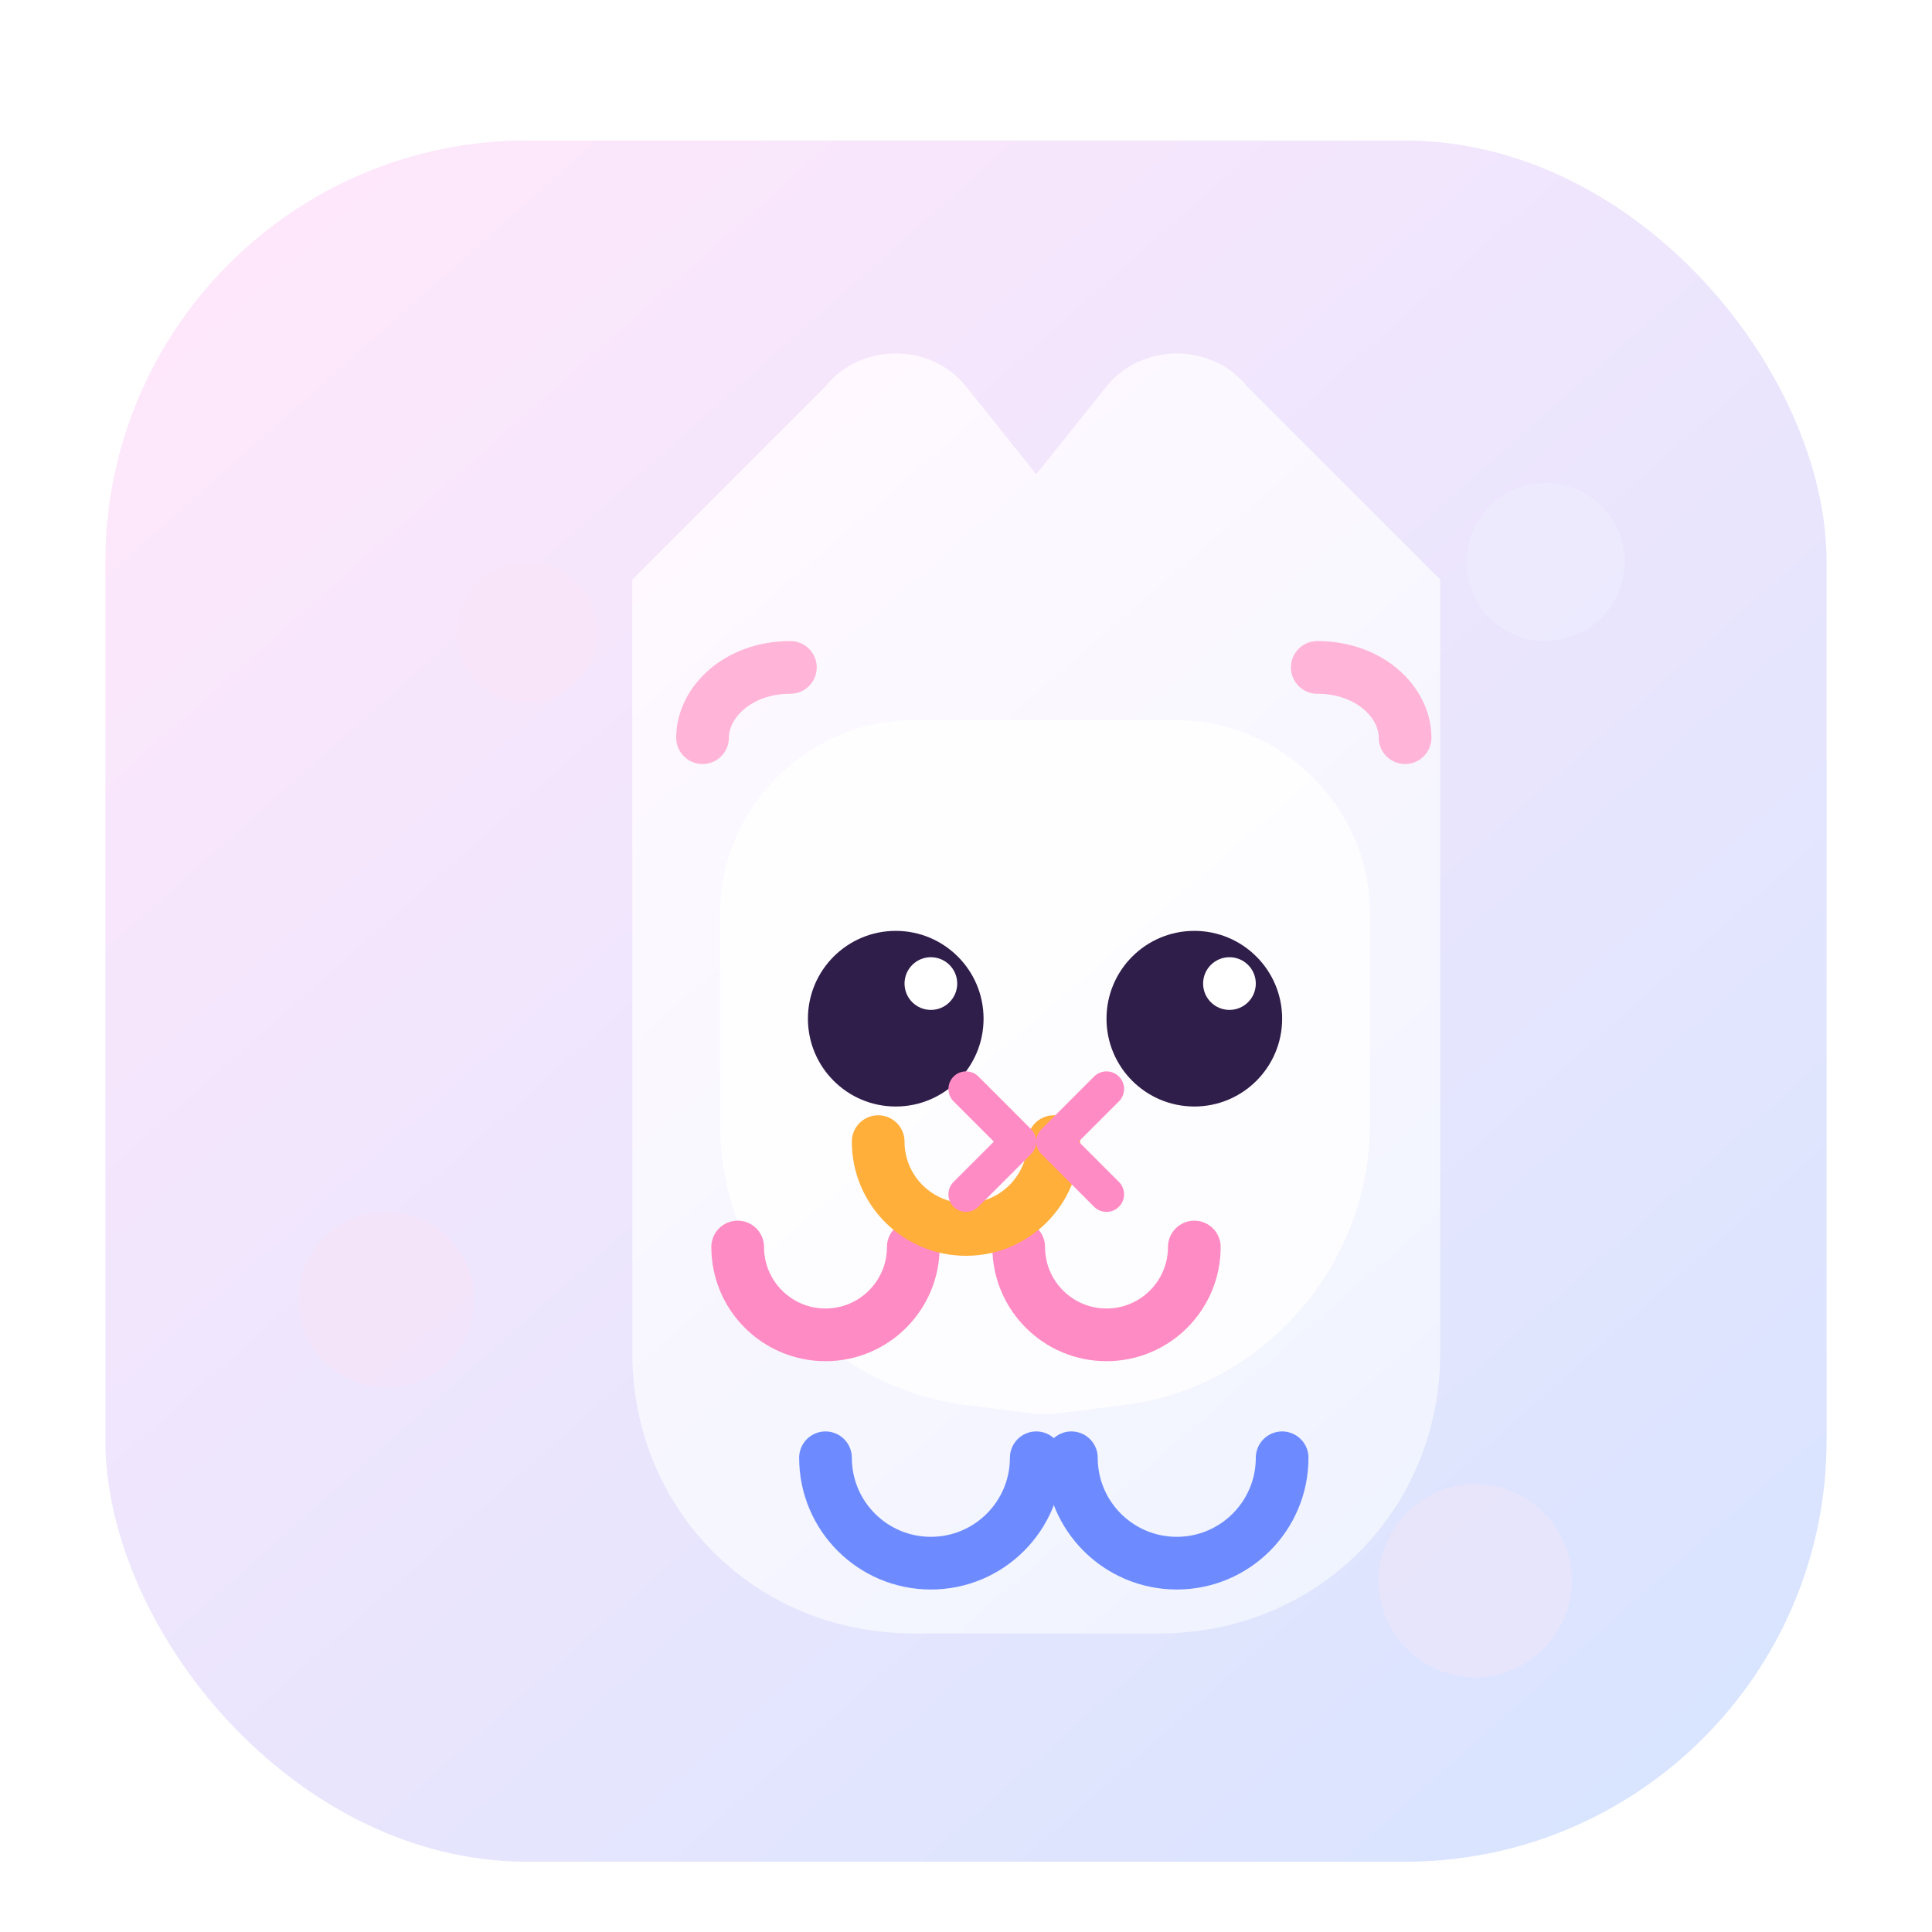 <svg width="220" height="220" viewBox="0 0 220 220" fill="none" xmlns="http://www.w3.org/2000/svg">
  <defs>
    <linearGradient id="cat-bg" x1="30" y1="20" x2="190" y2="200" gradientUnits="userSpaceOnUse">
      <stop offset="0" stop-color="#FFE7FB"/>
      <stop offset="1" stop-color="#D9E4FF"/>
    </linearGradient>
    <linearGradient id="cat-body" x1="64" y1="70" x2="156" y2="176" gradientUnits="userSpaceOnUse">
      <stop offset="0" stop-color="#FFF9FF"/>
      <stop offset="1" stop-color="#F0F4FF"/>
    </linearGradient>
  </defs>
  <rect x="12" y="16" width="196" height="196" rx="48" fill="url(#cat-bg)"/>
  <g filter="url(#cat-shadow)">
    <path d="M72 66L94 44C98 39 106 39 110 44L118 54L126 44C130 39 138 39 142 44L164 66V154C164 172 150 186 132 186H104C86 186 72 172 72 154V66Z" fill="url(#cat-body)"/>
  </g>
  <path d="M82 104C82 92 92 82 104 82H134C146 82 156 92 156 104V128C156 144 144 158 128 160L120 161H118L110 160C94 158 82 144 82 128V104Z" fill="#FFFFFF" opacity="0.8"/>
  <path d="M104 142C104 147.523 99.523 152 94 152C88.477 152 84 147.523 84 142" stroke="#FF8BC4" stroke-width="6" stroke-linecap="round"/>
  <path d="M136 142C136 147.523 131.523 152 126 152C120.477 152 116 147.523 116 142" stroke="#FF8BC4" stroke-width="6" stroke-linecap="round"/>
  <circle cx="102" cy="116" r="10" fill="#2F1D4A"/>
  <circle cx="136" cy="116" r="10" fill="#2F1D4A"/>
  <circle cx="140" cy="112" r="3" fill="white"/>
  <circle cx="106" cy="112" r="3" fill="white"/>
  <path d="M120 130C120 135.523 115.523 140 110 140C104.477 140 100 135.523 100 130" stroke="#FFAF3A" stroke-width="6" stroke-linecap="round"/>
  <path d="M118 166C118 172.627 112.627 178 106 178C99.373 178 94 172.627 94 166" stroke="#6D8BFF" stroke-width="6" stroke-linecap="round"/>
  <path d="M146 166C146 172.627 140.627 178 134 178C127.373 178 122 172.627 122 166" stroke="#6D8BFF" stroke-width="6" stroke-linecap="round"/>
  <path d="M110 124L116 130L110 136" stroke="#FF8BC4" stroke-width="4" stroke-linecap="round" stroke-linejoin="round"/>
  <path d="M126 124L120 130L126 136" stroke="#FF8BC4" stroke-width="4" stroke-linecap="round" stroke-linejoin="round"/>
  <path d="M80 84C80 80 84 76 90 76" stroke="#FFB4D8" stroke-width="6" stroke-linecap="round"/>
  <path d="M160 84C160 80 156 76 150 76" stroke="#FFB4D8" stroke-width="6" stroke-linecap="round"/>
  <g opacity="0.28">
    <circle cx="60" cy="72" r="8" fill="#FFE4F6"/>
    <circle cx="44" cy="148" r="10" fill="#FFDFF1"/>
    <circle cx="176" cy="64" r="9" fill="#F3F7FF"/>
    <circle cx="168" cy="180" r="11" fill="#FFE7F4"/>
  </g>
  <defs>
    <filter id="cat-shadow" x="52" y="32" width="132" height="174" filterUnits="userSpaceOnUse" color-interpolation-filters="sRGB">
      <feFlood flood-opacity="0" result="BackgroundImageFix"/>
      <feBlend mode="normal" in="SourceGraphic" in2="BackgroundImageFix" result="shape"/>
      <feGaussianBlur stdDeviation="6" result="effect1_foregroundBlur"/>
    </filter>
  </defs>
</svg>
